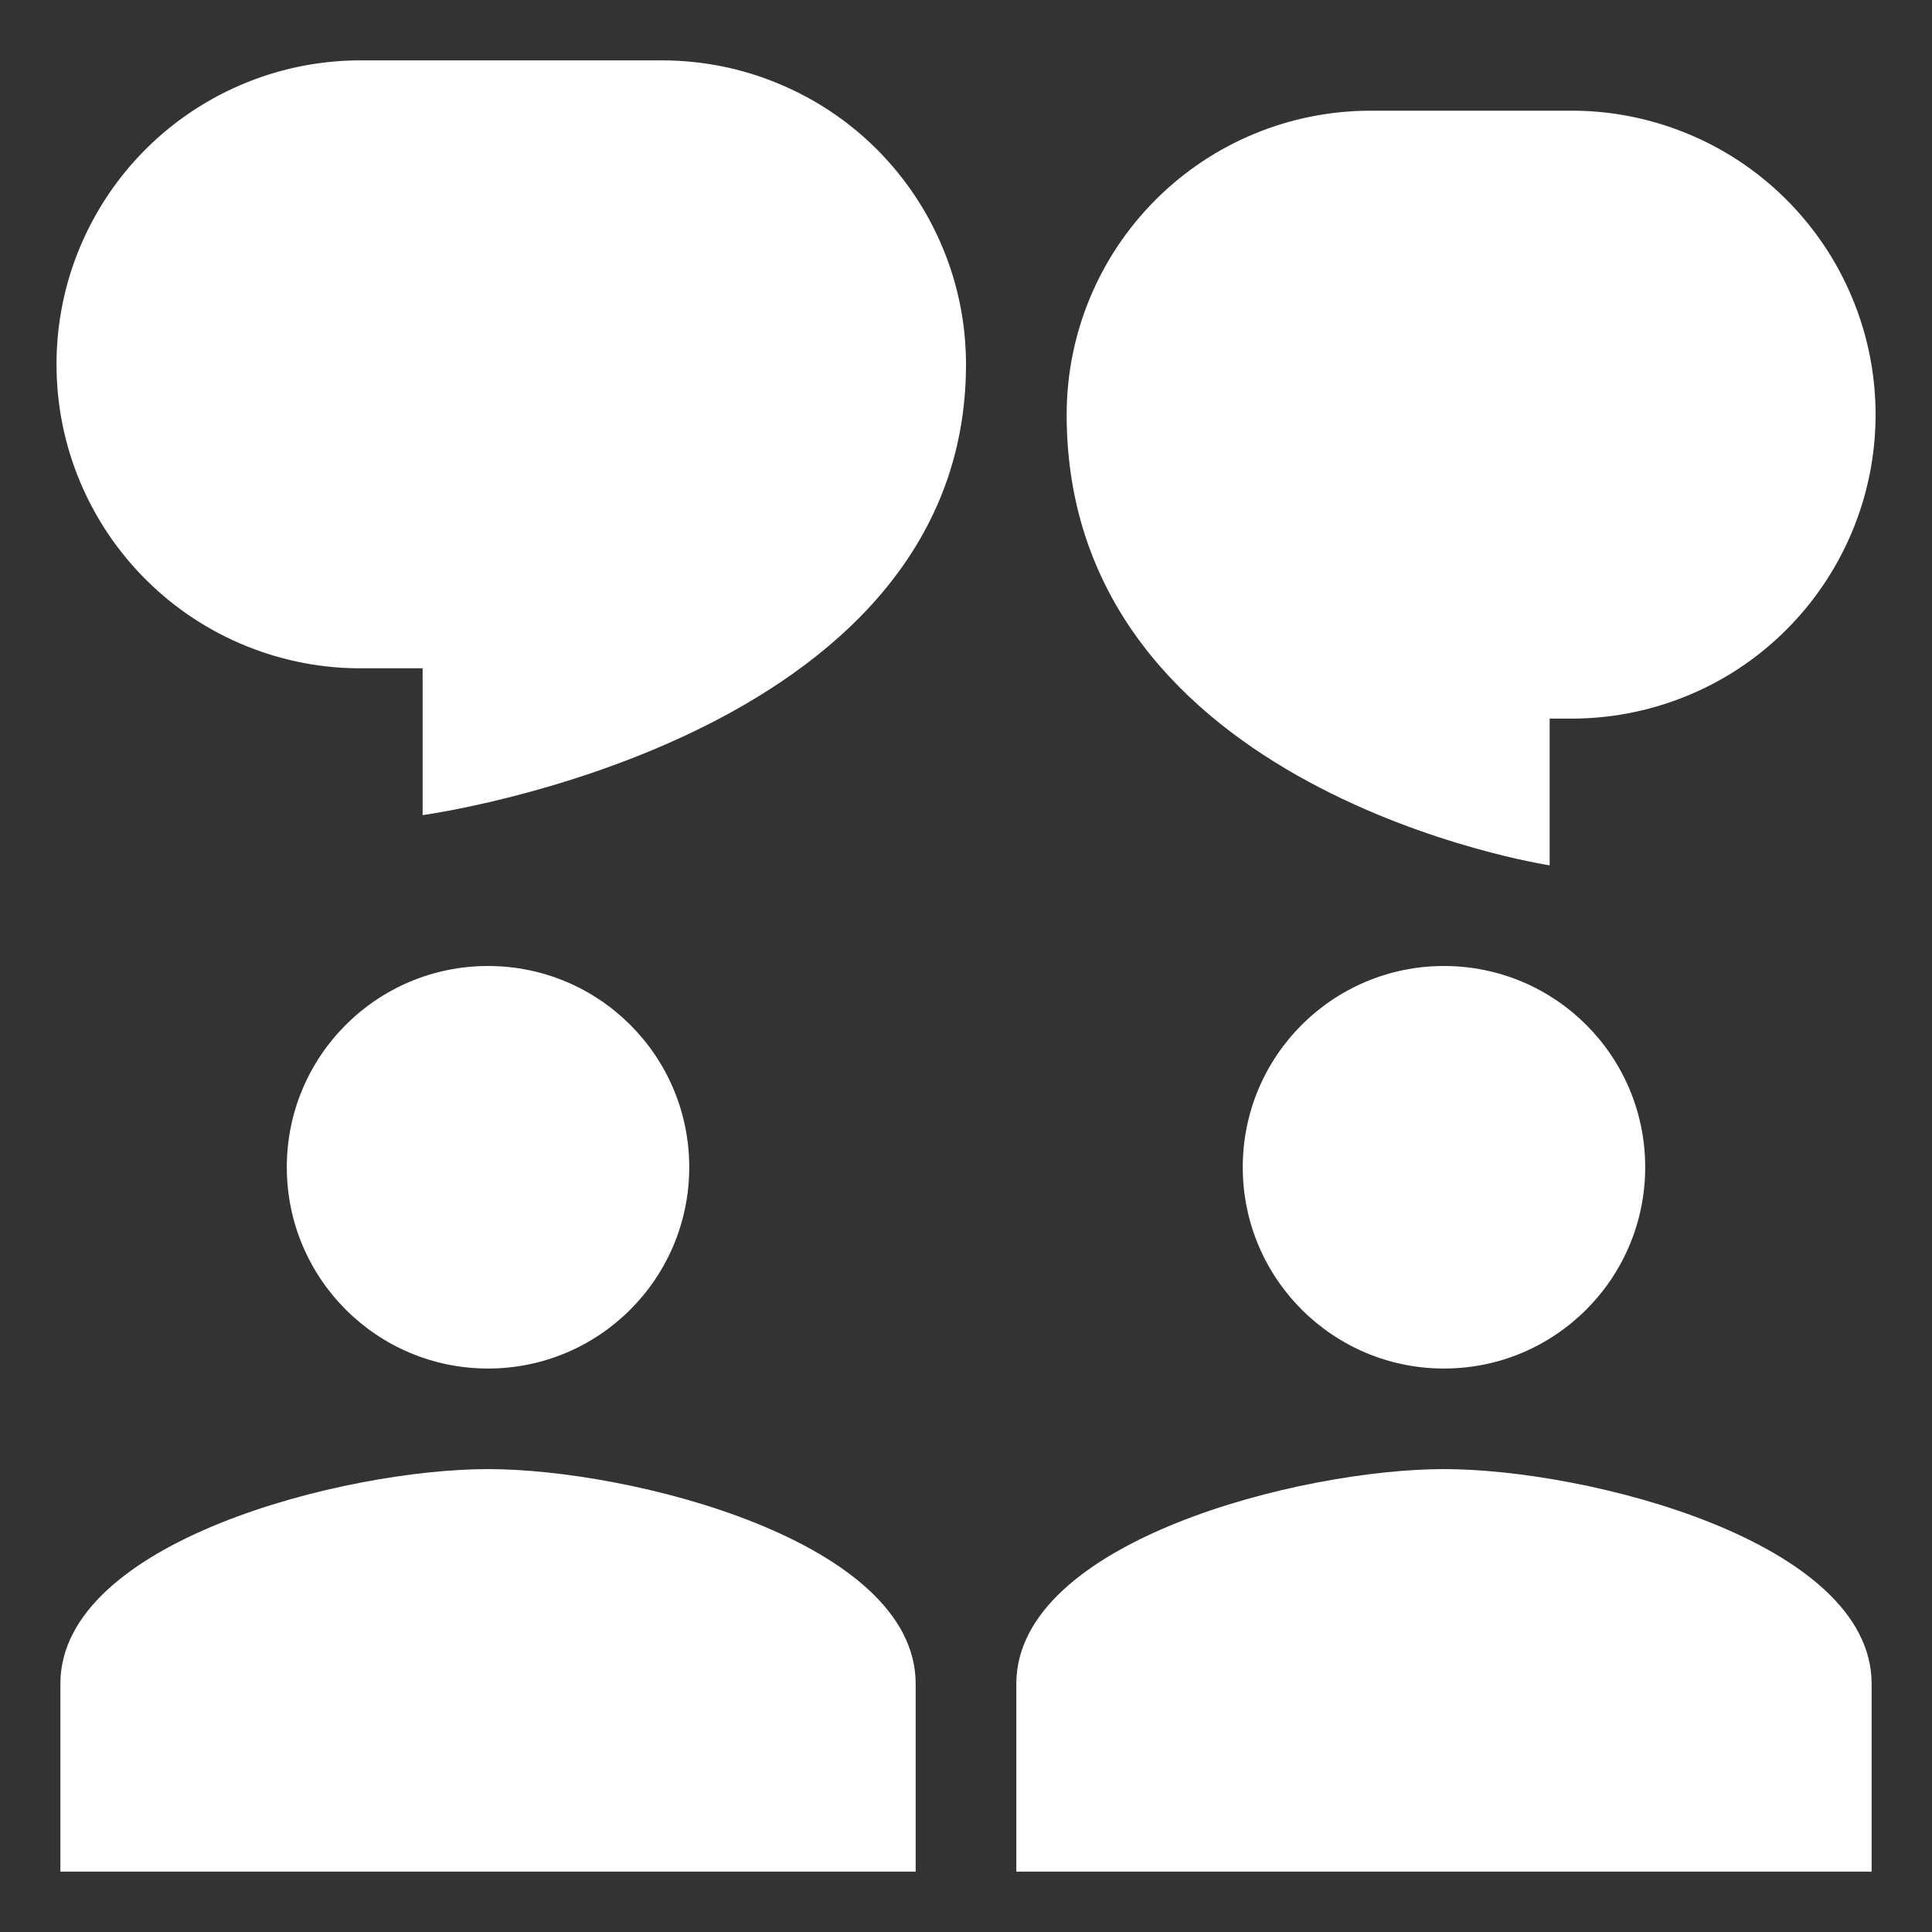 <svg width="20" height="20" viewBox="0 0 20 20" fill="none" xmlns="http://www.w3.org/2000/svg">
<rect x="0" y="0" width="20" height="20" fill="#333333" stroke="none"/>
<path d="M10 3.772C10 3.359 9.919 2.949 9.76 2.568C9.602 2.186 9.37 1.839 9.078 1.547C8.786 1.254 8.439 1.023 8.057 0.865C7.676 0.706 7.266 0.625 6.853 0.625H3.772C3.355 0.62 2.942 0.697 2.555 0.853C2.169 1.009 1.817 1.239 1.521 1.532C1.224 1.825 0.989 2.174 0.828 2.558C0.667 2.942 0.585 3.355 0.585 3.772C0.585 4.188 0.667 4.601 0.828 4.985C0.989 5.37 1.224 5.718 1.521 6.011C1.817 6.304 2.169 6.535 2.555 6.69C2.942 6.846 3.355 6.924 3.772 6.918H4.375V8.438C4.375 8.438 10 7.678 10 3.772ZM7.135 12.083C7.135 13.234 6.203 14.167 5.052 14.167C3.901 14.167 2.969 13.234 2.969 12.083C2.969 10.932 3.901 10 5.052 10C6.203 10 7.135 10.932 7.135 12.083ZM5.052 15.208C3.574 15.208 0.625 15.953 0.625 17.431V19.375H9.479V17.431C9.479 15.953 6.53 15.208 5.052 15.208ZM14.948 14.167C16.099 14.167 17.031 13.234 17.031 12.083C17.031 10.932 16.099 10 14.948 10C13.797 10 12.865 10.932 12.865 12.083C12.865 13.234 13.797 14.167 14.948 14.167ZM14.948 15.208C13.47 15.208 10.521 15.953 10.521 17.431V19.375H19.375V17.431C19.375 15.953 16.425 15.208 14.948 15.208ZM14.188 1.146C13.354 1.146 12.553 1.477 11.963 2.068C11.373 2.658 11.042 3.458 11.042 4.293C11.042 8.199 16.042 8.958 16.042 8.958V7.439H16.228C16.645 7.444 17.058 7.367 17.445 7.211C17.831 7.056 18.183 6.825 18.479 6.532C18.776 6.239 19.011 5.89 19.172 5.506C19.333 5.122 19.416 4.709 19.416 4.292C19.416 3.876 19.333 3.463 19.172 3.079C19.011 2.694 18.776 2.346 18.479 2.053C18.183 1.76 17.831 1.529 17.445 1.374C17.058 1.218 16.645 1.14 16.228 1.146H14.188Z" fill="#ffffff"/>
</svg>
